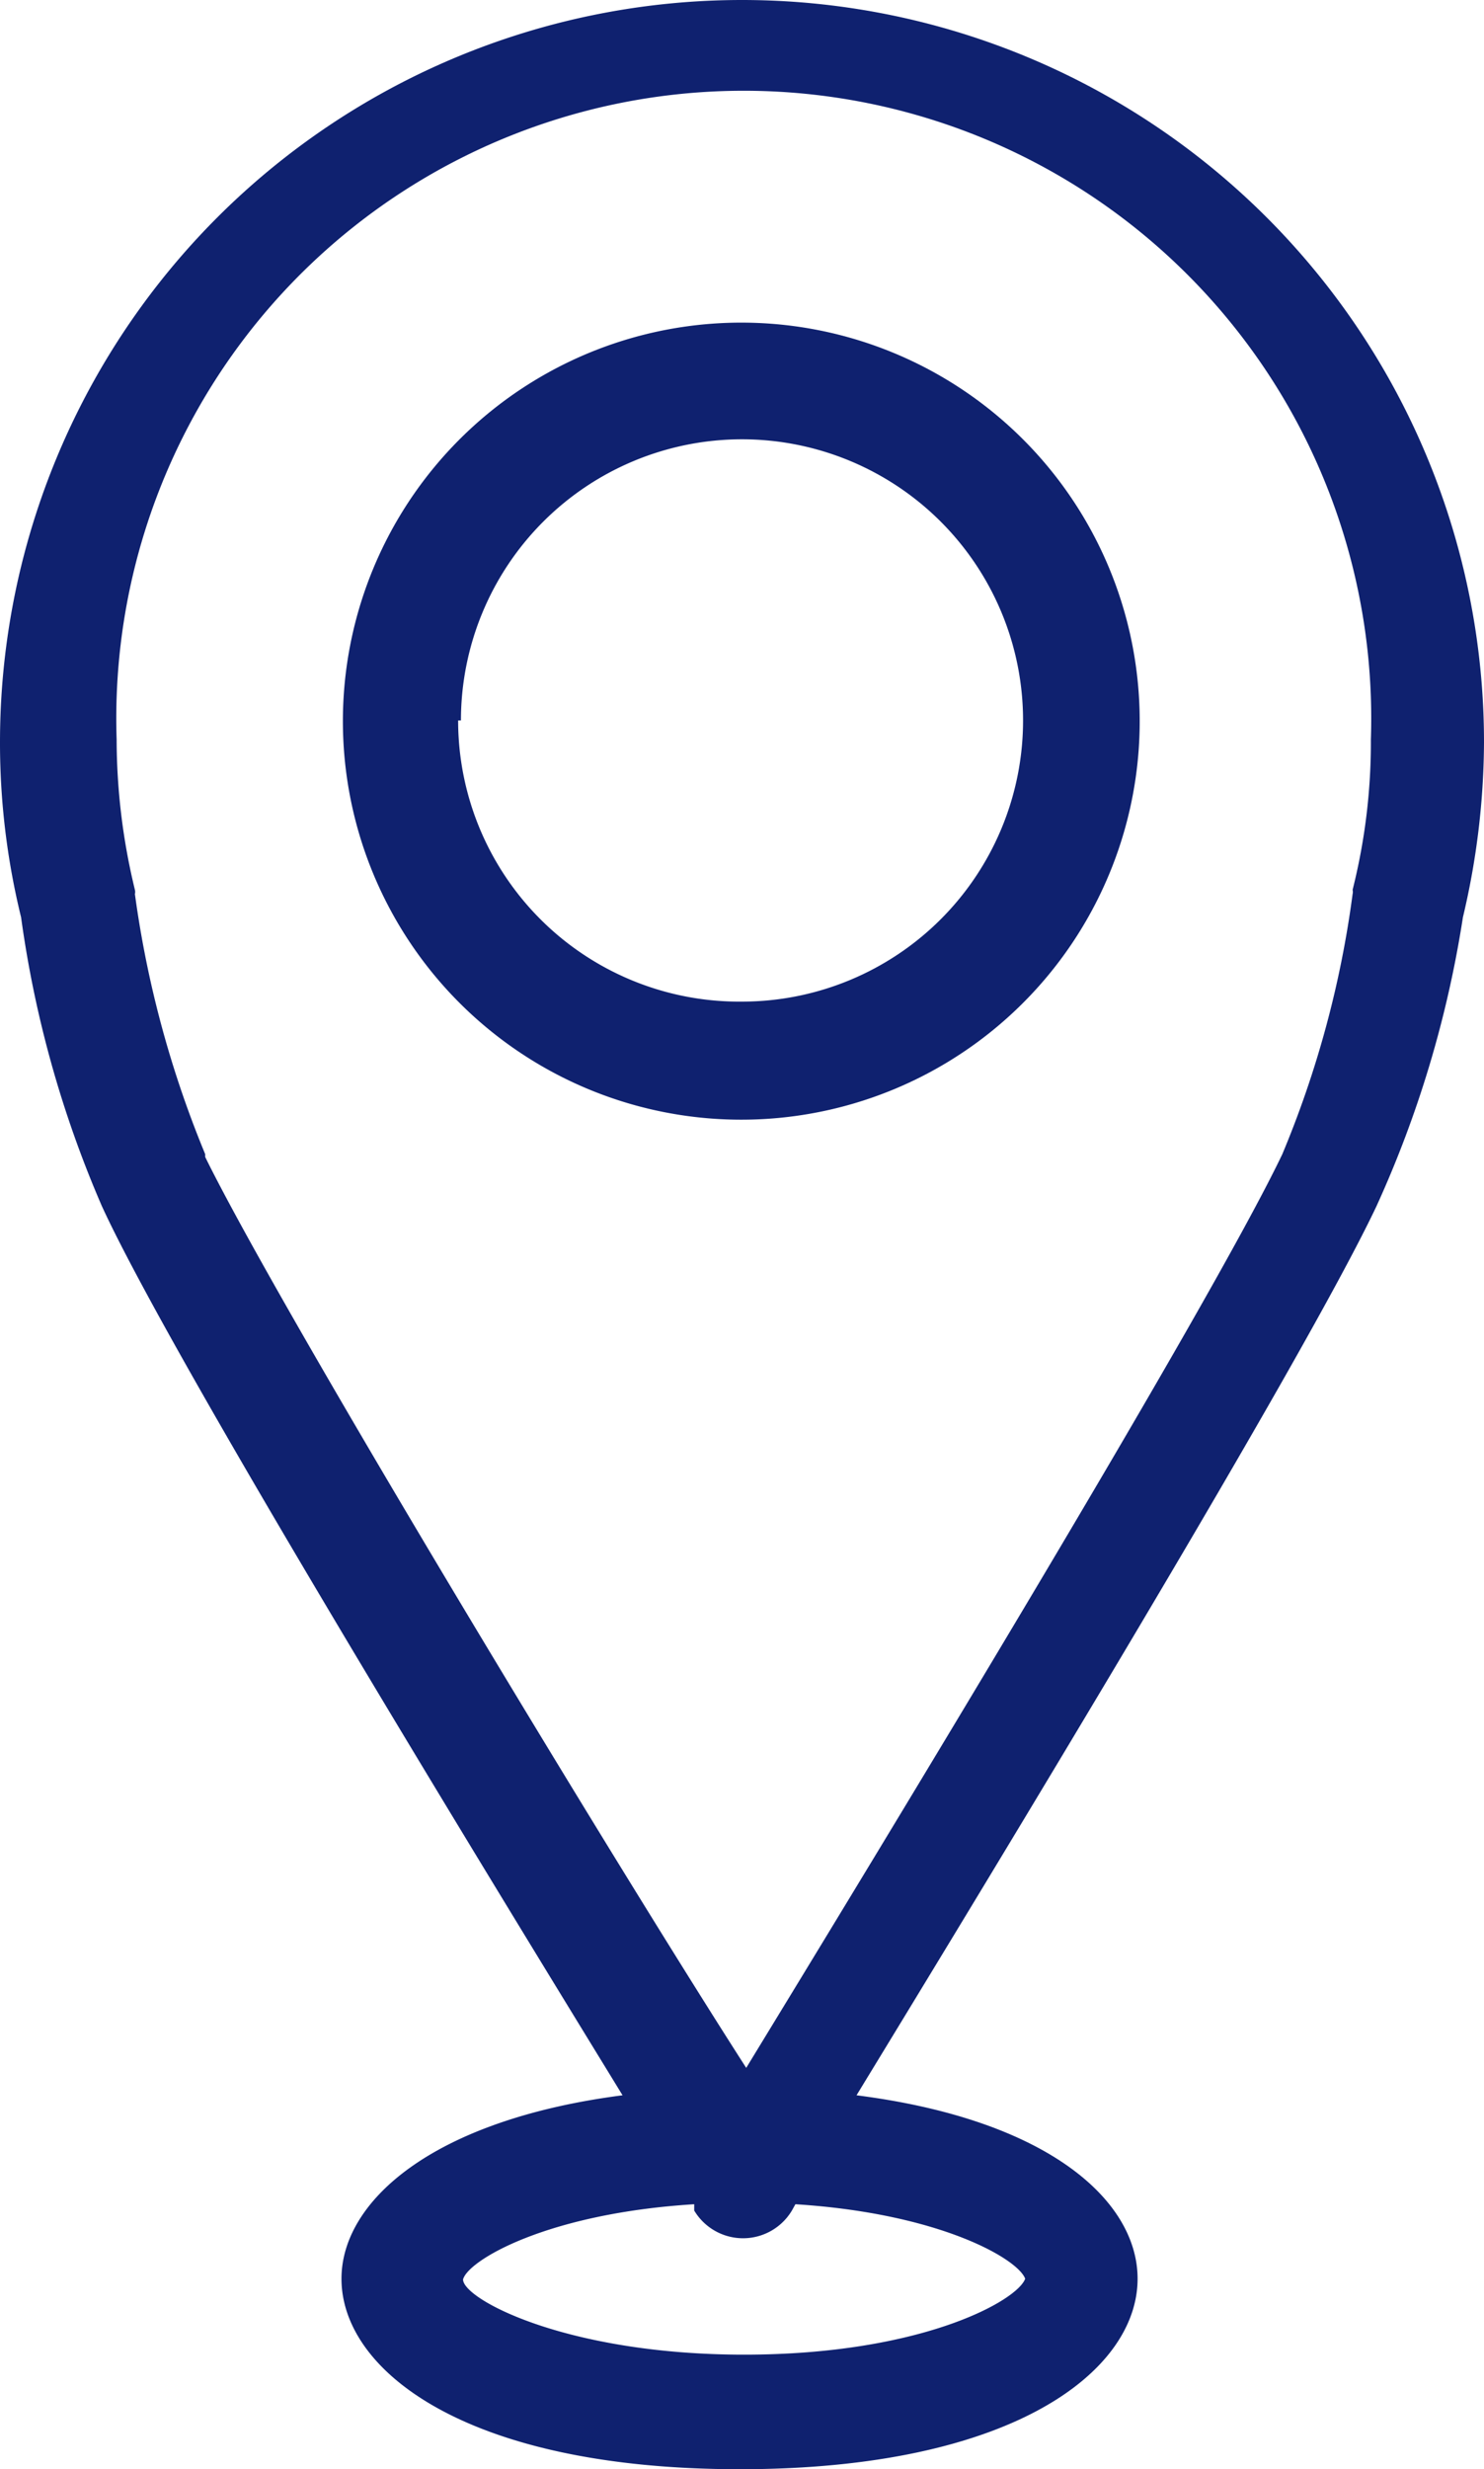 <svg xmlns="http://www.w3.org/2000/svg" viewBox="0 0 21.12 35.13"><defs><style>.cls-1{fill:#0f216f;}</style></defs><g id="Capa_2" data-name="Capa 2"><g id="Capa_1-2" data-name="Capa 1"><path class="cls-1" d="M20.82,13.05a10.94,10.94,0,0,0,.3-2.49A10.56,10.56,0,0,0,0,10.56a10.41,10.41,0,0,0,.3,2.49,15.69,15.69,0,0,0,1.15,4.11c1,2.18,5.4,9.37,7.41,12.65-2.71.35-4,1.51-4,2.61,0,1.31,1.78,2.71,5.67,2.71s5.66-1.4,5.66-2.71c0-1.1-1.25-2.26-4-2.61,2-3.28,6.37-10.47,7.4-12.65A15.66,15.66,0,0,0,20.82,13.05ZM14.59,32.42c-.11.31-1.47,1.08-4,1.08s-4-.79-4-1.07c.07-.27,1.19-.94,3.29-1.07l0,.09a.81.81,0,0,0,1.39,0l.05-.09C13.38,31.49,14.49,32.14,14.59,32.42Zm-11.67-16a14.94,14.94,0,0,1-1-3.7.13.13,0,0,0,0-.06,9.08,9.08,0,0,1-.26-2.14,8.93,8.93,0,1,1,17.85,0,8.59,8.59,0,0,1-.26,2.14.13.13,0,0,1,0,.06,14.51,14.51,0,0,1-1,3.7c-1.05,2.2-5.83,10.05-7.63,13C8.75,26.51,4,18.66,2.92,16.46Z"/><path class="cls-1" d="M10.56,4.59a5.67,5.67,0,1,0,5.66,5.66A5.67,5.67,0,0,0,10.56,4.59Zm-4,5.66a4,4,0,1,1,4,4A4,4,0,0,1,6.52,10.25Z"/></g></g></svg>